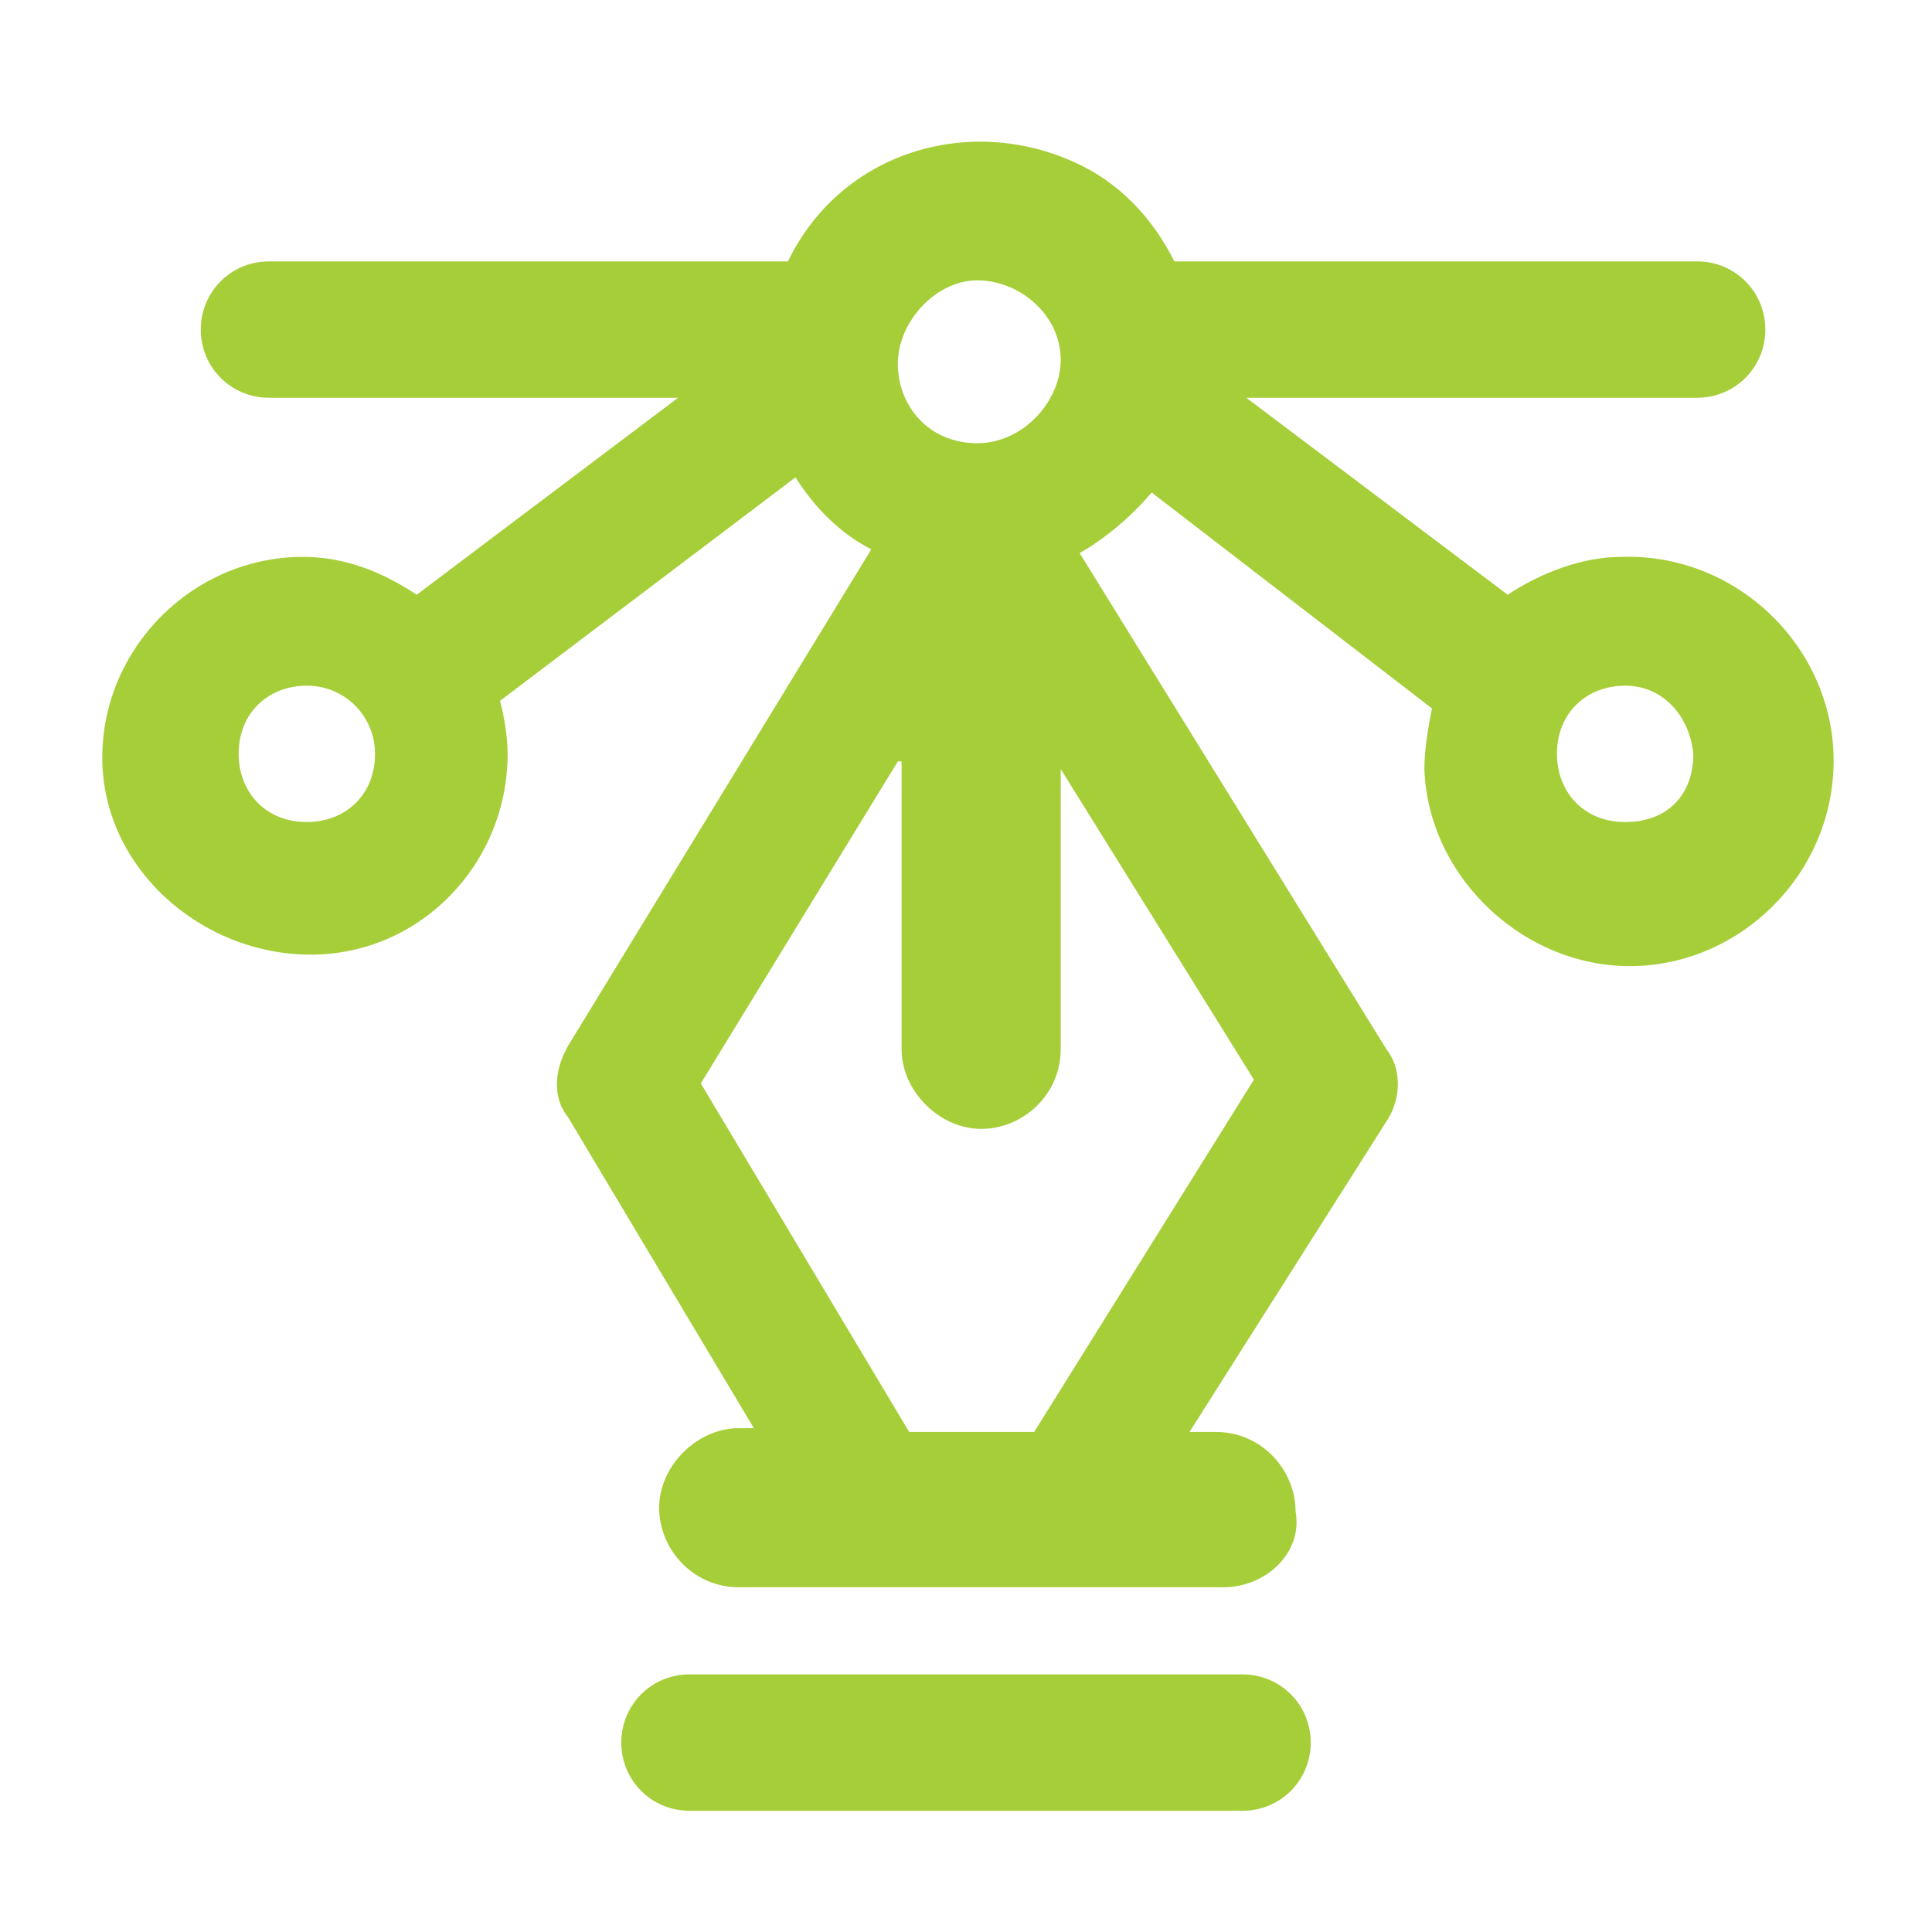 <?xml version="1.0" encoding="utf-8"?>
<!-- Generator: Adobe Illustrator 22.0.1, SVG Export Plug-In . SVG Version: 6.00 Build 0)  -->
<svg version="1.1" id="Layer_1" xmlns="http://www.w3.org/2000/svg" xmlns:xlink="http://www.w3.org/1999/xlink" x="0px" y="0px"
	 viewBox="0 0 51 51" style="enable-background:new 0 0 51 51;" xml:space="preserve">
<style type="text/css">
	.st0{fill:#A6CE39;}
</style>
<path class="st0" d="M32.3,41.9H19.5c-1.2,0-2.1-1-2.1-2.1s1-2.1,2.1-2.1l0,0h0.4l-4.9-8.2c-0.4-0.5-0.4-1.2,0-1.9L23,14.5
	c-0.8-0.4-1.5-1.1-2-1.9l-7.8,5.9c0.1,0.4,0.2,0.9,0.2,1.4c0,2.9-2.3,5.3-5.2,5.3S2.7,22.9,2.7,20s2.4-5.3,5.3-5.3
	c1.1,0,2.1,0.4,3,1l6.9-5.2H7.1c-1,0-1.8-0.8-1.8-1.8s0.8-1.8,1.8-1.8h13.7C22.2,4,25.6,3,28.4,4.3c1.1,0.5,2,1.4,2.6,2.6h13.8
	c1,0,1.8,0.8,1.8,1.8s-0.8,1.8-1.8,1.8H32.9l6.9,5.2c0.9-0.6,2-1,3-1c3-0.1,5.5,2.3,5.6,5.2c0.1,3-2.3,5.5-5.2,5.6s-5.5-2.3-5.6-5.2
	c0-0.5,0.1-1.1,0.2-1.6l-7.4-5.7c-0.5,0.6-1.2,1.2-1.9,1.6l8.1,13.1c0.4,0.5,0.4,1.3,0,1.9l-5.2,8.2h0.7c1.2,0,2.1,1,2.1,2.1
	C34.4,41,33.4,41.9,32.3,41.9L32.3,41.9z M23.7,20.1l-5.2,8.5l5.5,9.2h3.3l5.8-9.3L28,20.3v7.4c0,1.2-1,2.1-2.1,2.1s-2.1-1-2.1-2.1
	V20.1z M42.9,18.1c-1,0-1.8,0.7-1.8,1.8c0,1,0.7,1.8,1.8,1.8c1.1,0,1.8-0.7,1.8-1.8l0,0C44.6,18.9,43.9,18.1,42.9,18.1z M8.1,18.1
	c-1,0-1.8,0.7-1.8,1.8c0,1,0.7,1.8,1.8,1.8c1,0,1.8-0.7,1.8-1.8l0,0C9.9,18.9,9.1,18.1,8.1,18.1z M25.8,11.7L25.8,11.7L25.8,11.7
	C25.9,11.7,25.9,11.7,25.8,11.7c1.2,0,2.2-1.1,2.2-2.2c0-1.2-1.1-2.1-2.2-2.1s-2.1,1.1-2.1,2.2S24.5,11.7,25.8,11.7L25.8,11.7
	L25.8,11.7L25.8,11.7z"/>
<path class="st0" d="M18.2,47.8c-1,0-1.8-0.8-1.8-1.8c0-1,0.8-1.8,1.8-1.8h14.6c1,0,1.8,0.8,1.8,1.8c0,1-0.8,1.8-1.8,1.8H18.2z"/>
</svg>
